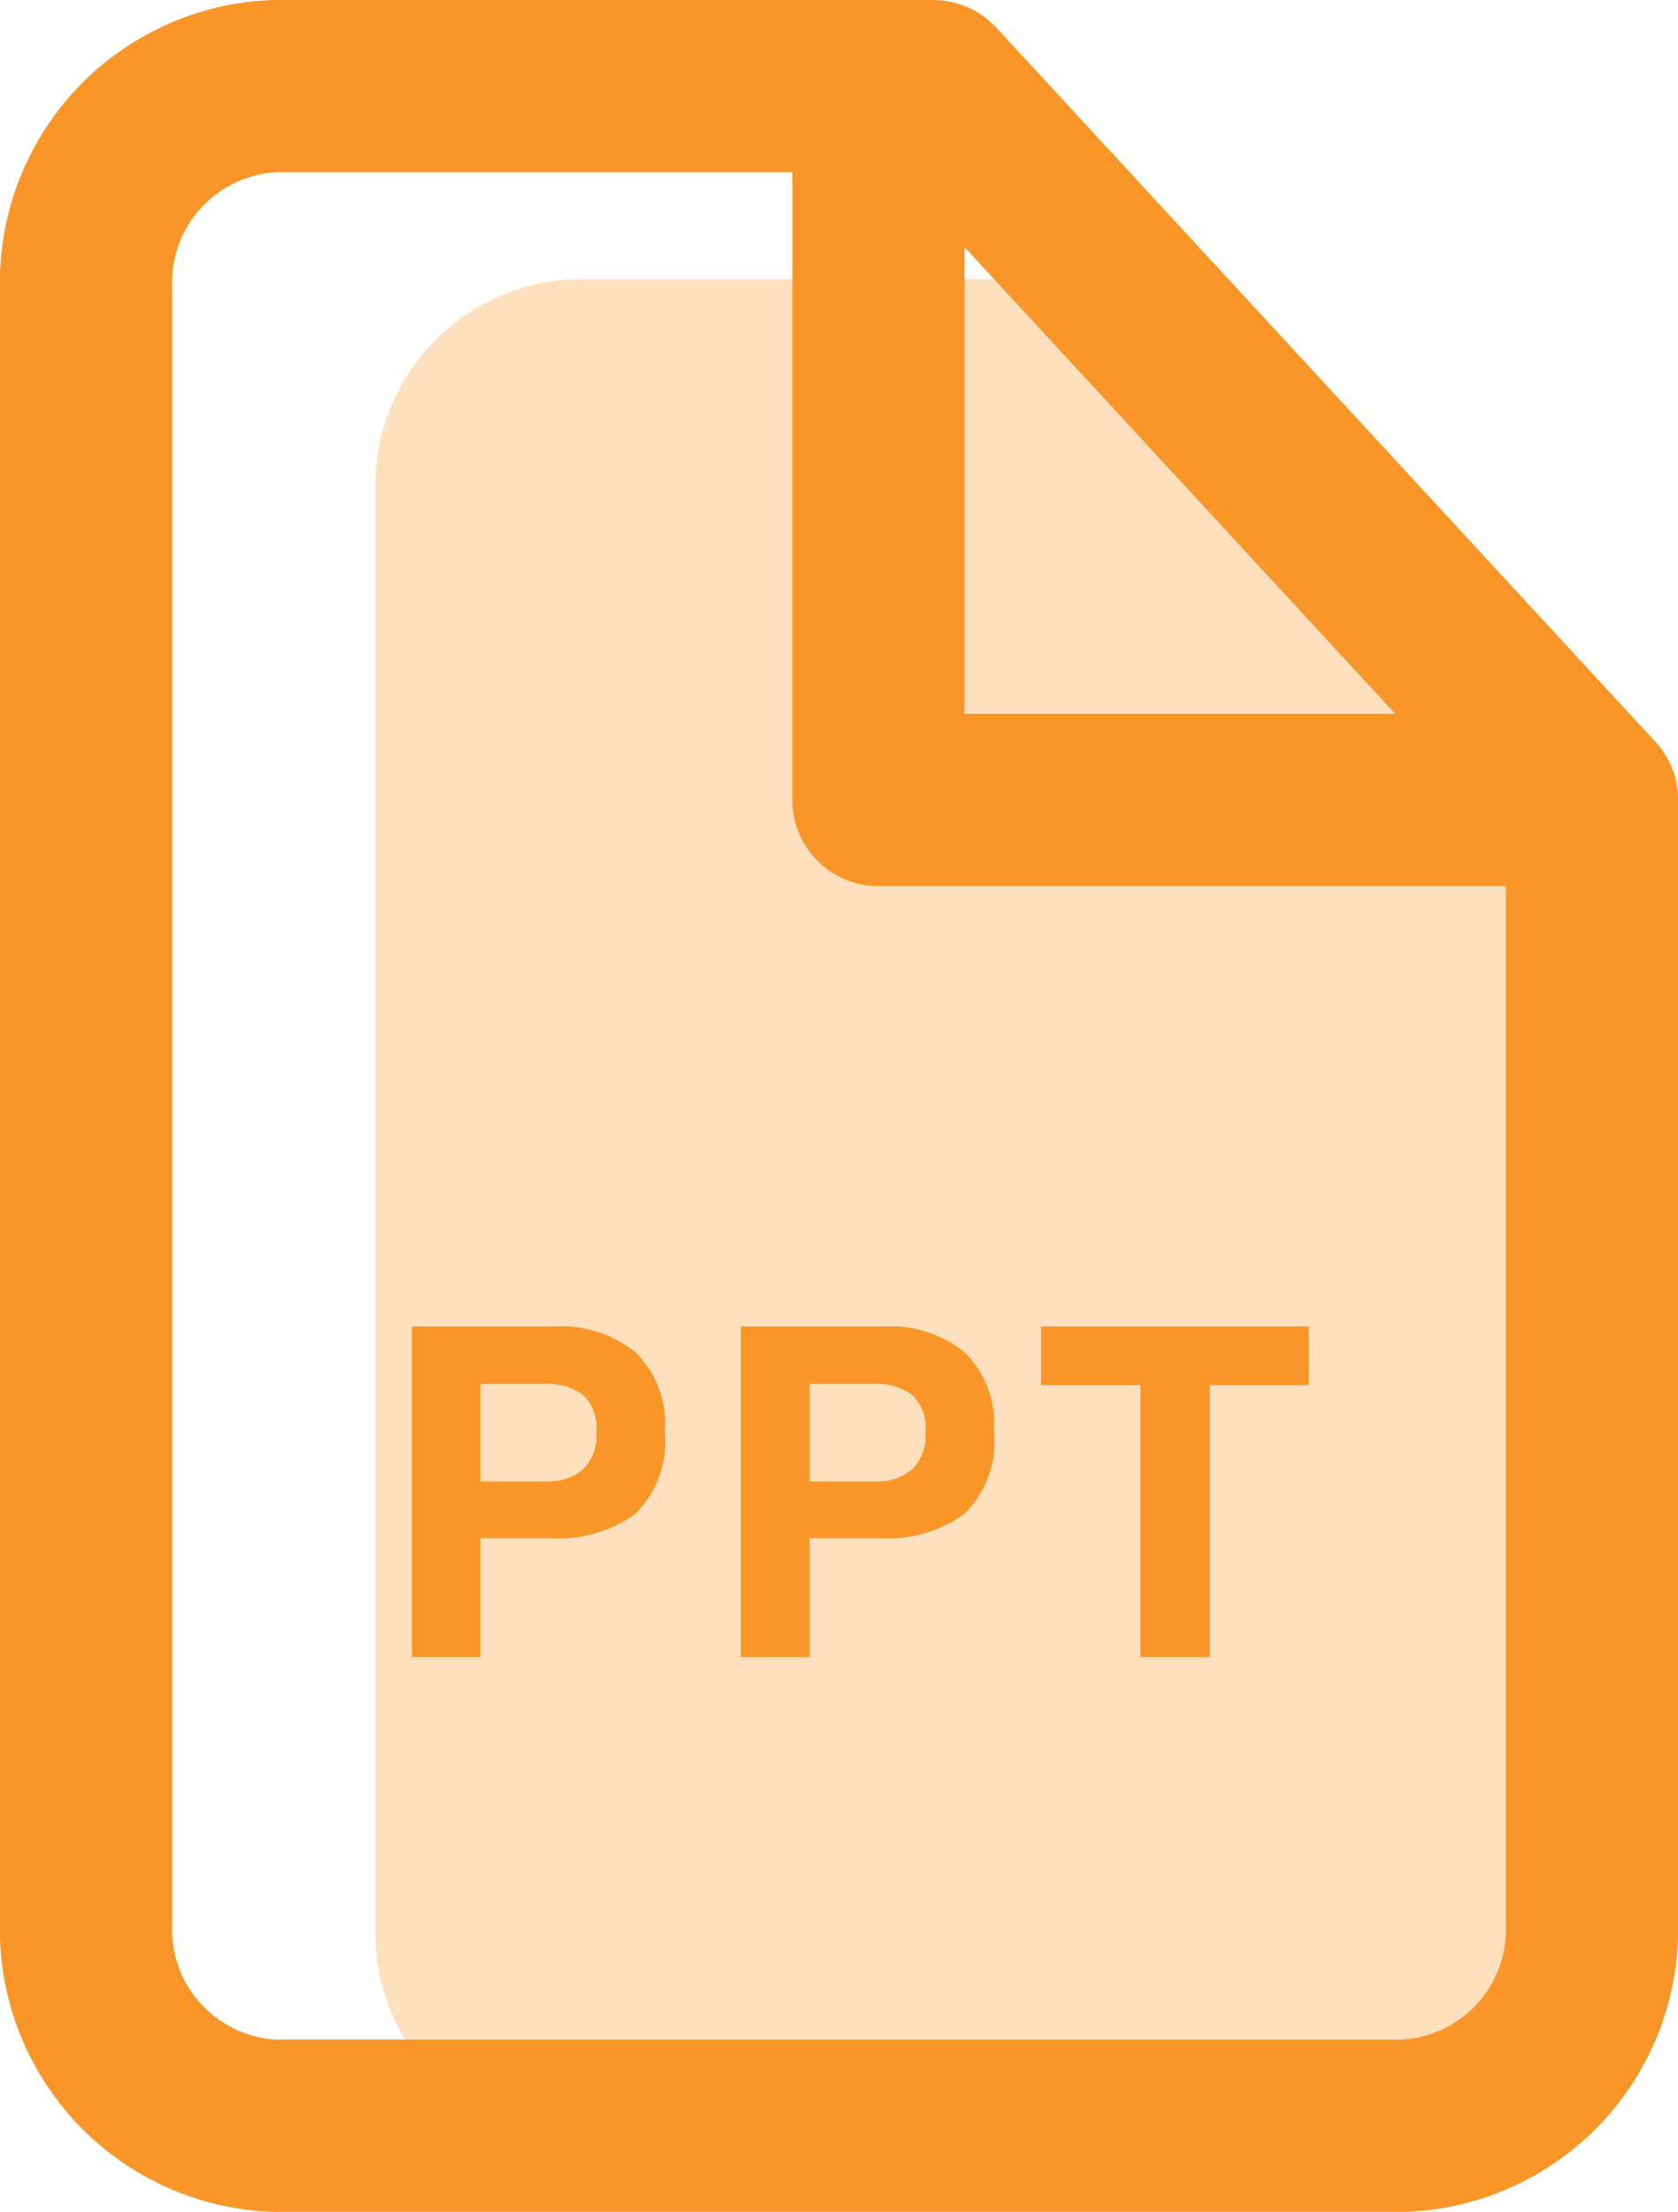 <svg xmlns="http://www.w3.org/2000/svg" width="29.239" height="38.523" viewBox="0 0 29.239 38.523">
  <g id="ppt" transform="translate(-1013.5 -529.832)">
    <path id="Path_55" data-name="Path 55" d="M3.6,0h8.155c1.988,0,9.774,6.9,9.774,8.887L21.6,28.8A3.6,3.6,0,0,1,18,32.4H3.6A3.6,3.6,0,0,1,0,28.8V3.6A3.6,3.6,0,0,1,3.6,0Z" transform="translate(1020.04 534.693)" fill="#fa9627" opacity="0.3"/>
    <path id="Path_52" data-name="Path 52" d="M20.76,3H9.28A3.424,3.424,0,0,0,6,6.552V34.971a3.424,3.424,0,0,0,3.28,3.552H28.959a3.424,3.424,0,0,0,3.28-3.552V15.433Z" transform="translate(1009 528.332)" fill="none" stroke="#fa9627" stroke-linecap="round" stroke-linejoin="round" stroke-width="3"/>
    <path id="Path_53" data-name="Path 53" d="M19.5,3V15.433H31.933" transform="translate(1009.306 528.332)" fill="none" stroke="#fa9627" stroke-linecap="round" stroke-linejoin="round" stroke-width="3"/>
    <path id="Path_941" data-name="Path 941" d="M3.852-3.926a.779.779,0,0,0-.236-.641,1.026,1.026,0,0,0-.662-.191H1.832v1.7H2.953a.972.972,0,0,0,.662-.207A.829.829,0,0,0,3.852-3.926Zm1.191-.008a1.767,1.767,0,0,1-.516,1.441,2.271,2.271,0,0,1-1.473.422H1.832V0H.637V-5.758H3.145a2.043,2.043,0,0,1,1.383.445A1.725,1.725,0,0,1,5.043-3.934Zm4.545.008a.779.779,0,0,0-.236-.641,1.026,1.026,0,0,0-.662-.191H7.568v1.7H8.689a.972.972,0,0,0,.662-.207A.829.829,0,0,0,9.587-3.926Zm1.191-.008a1.767,1.767,0,0,1-.516,1.441,2.271,2.271,0,0,1-1.473.422H7.568V0h-1.2V-5.758H8.88a2.043,2.043,0,0,1,1.383.445A1.725,1.725,0,0,1,10.779-3.934Zm5.486-1.824v1.02H14.542V0H13.331V-4.738H11.6v-1.02Z" transform="translate(1020.04 558.693)" fill="#fa9627"/>
  </g>
</svg>
